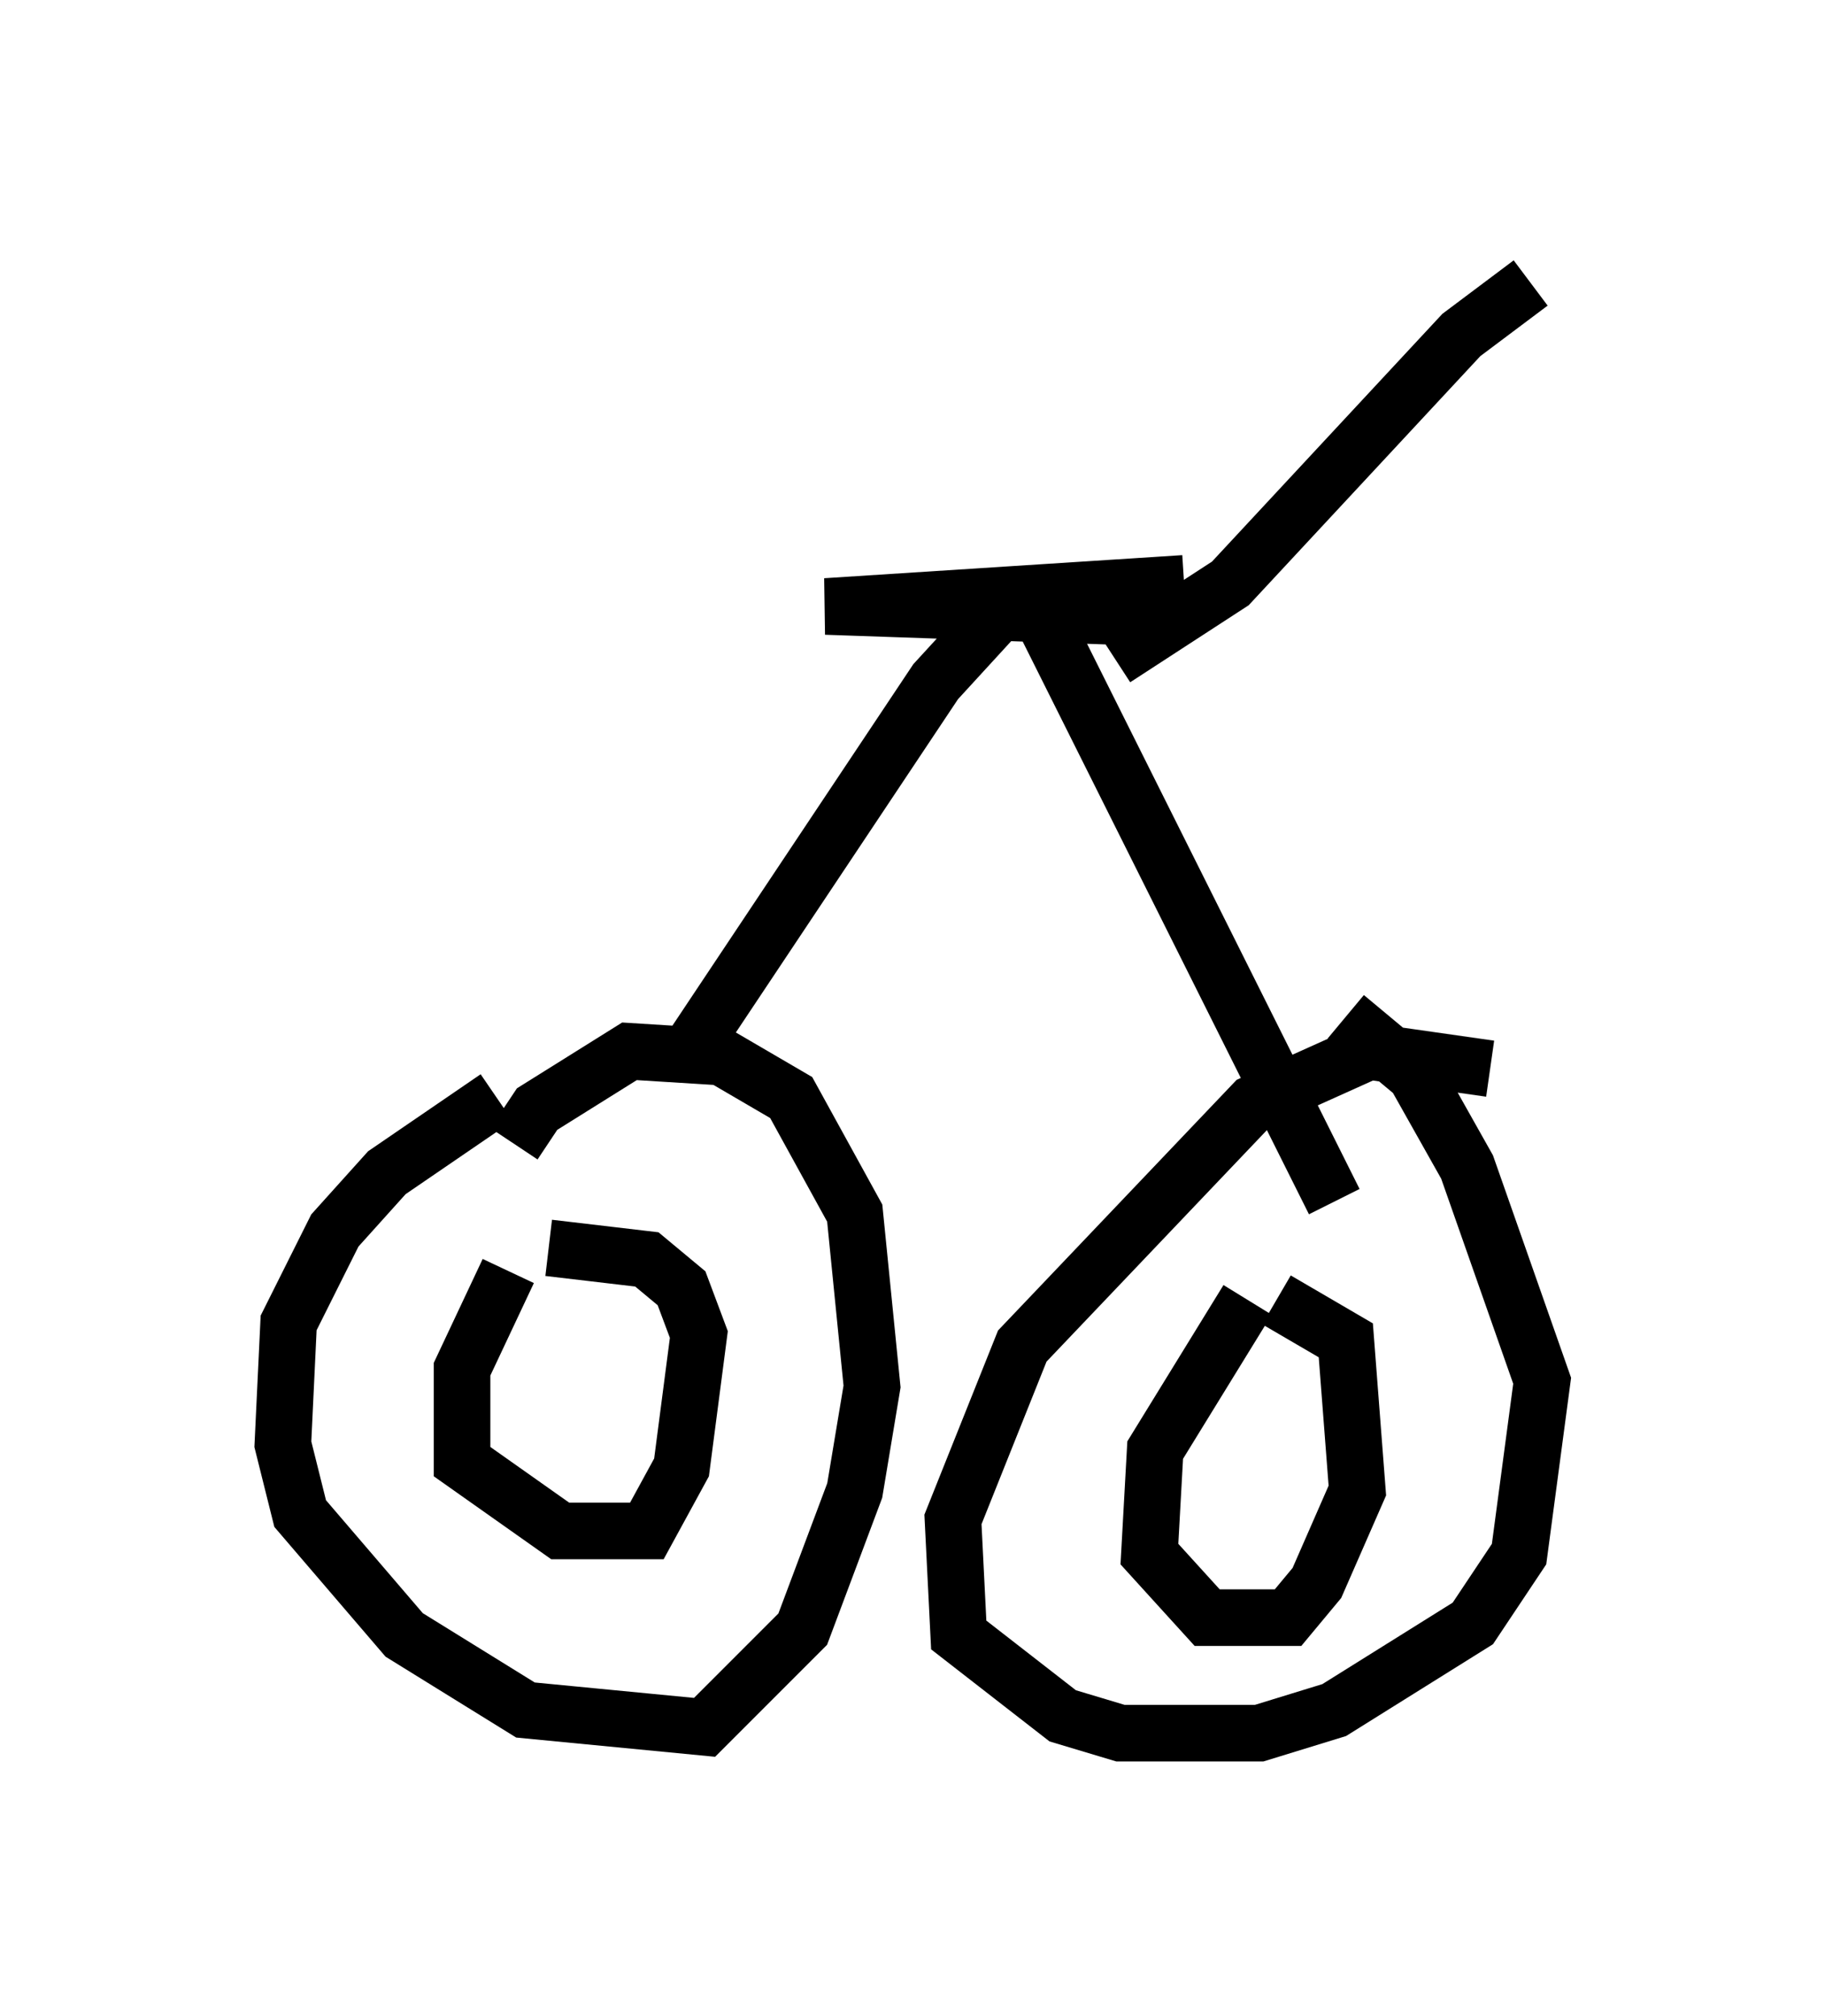 <?xml version="1.0" encoding="utf-8" ?>
<svg baseProfile="full" height="35.623" version="1.1" width="32.254" xmlns="http://www.w3.org/2000/svg" xmlns:ev="http://www.w3.org/2001/xml-events" xmlns:xlink="http://www.w3.org/1999/xlink"><defs /><rect fill="white" height="35.623" width="32.254" x="0" y="0" /><path d="M11.635, 18.679 m-2.858, 0.715 l-1.94, 1.327 -0.919, 1.021 l-0.817, 1.633 -0.102, 2.144 l0.306, 1.225 1.838, 2.144 l2.144, 1.327 3.165, 0.306 l1.735, -1.735 0.919, -2.45 l0.306, -1.838 -0.306, -3.063 l-1.123, -2.042 -1.225, -0.715 l-1.633, -0.102 -1.633, 1.021 l-0.408, 0.613 m17.252, -1.327 l-2.144, -0.306 -2.042, 0.919 l-4.083, 4.288 -1.225, 3.063 l0.102, 2.042 1.838, 1.429 l1.021, 0.306 2.45, 0.0 l1.327, -0.408 2.45, -1.531 l0.817, -1.225 0.408, -3.063 l-1.327, -3.777 -0.919, -1.633 l-1.225, -1.021 m-1.735, 5.002 l-1.633, 2.654 -0.102, 1.838 l1.021, 1.123 0.919, 0.0 l0.51, 0.0 0.51, -0.613 l0.715, -1.633 -0.204, -2.654 l-1.225, -0.715 m-13.577, -0.51 l-0.817, 1.735 0.0, 1.633 l1.735, 1.225 1.531, 0.0 l0.613, -1.123 0.306, -2.348 l-0.306, -0.817 -0.613, -0.51 l-1.735, -0.204 m2.348, -3.267 l4.492, -6.738 1.123, -1.225 l0.613, -0.204 5.308, 10.617 m-3.879, -9.596 l2.042, -1.327 4.083, -4.39 l1.225, -0.919 m-6.125, 5.308 l-6.329, 0.408 5.921, 0.204 " fill="none" stroke="black" stroke-width="1" /></svg>